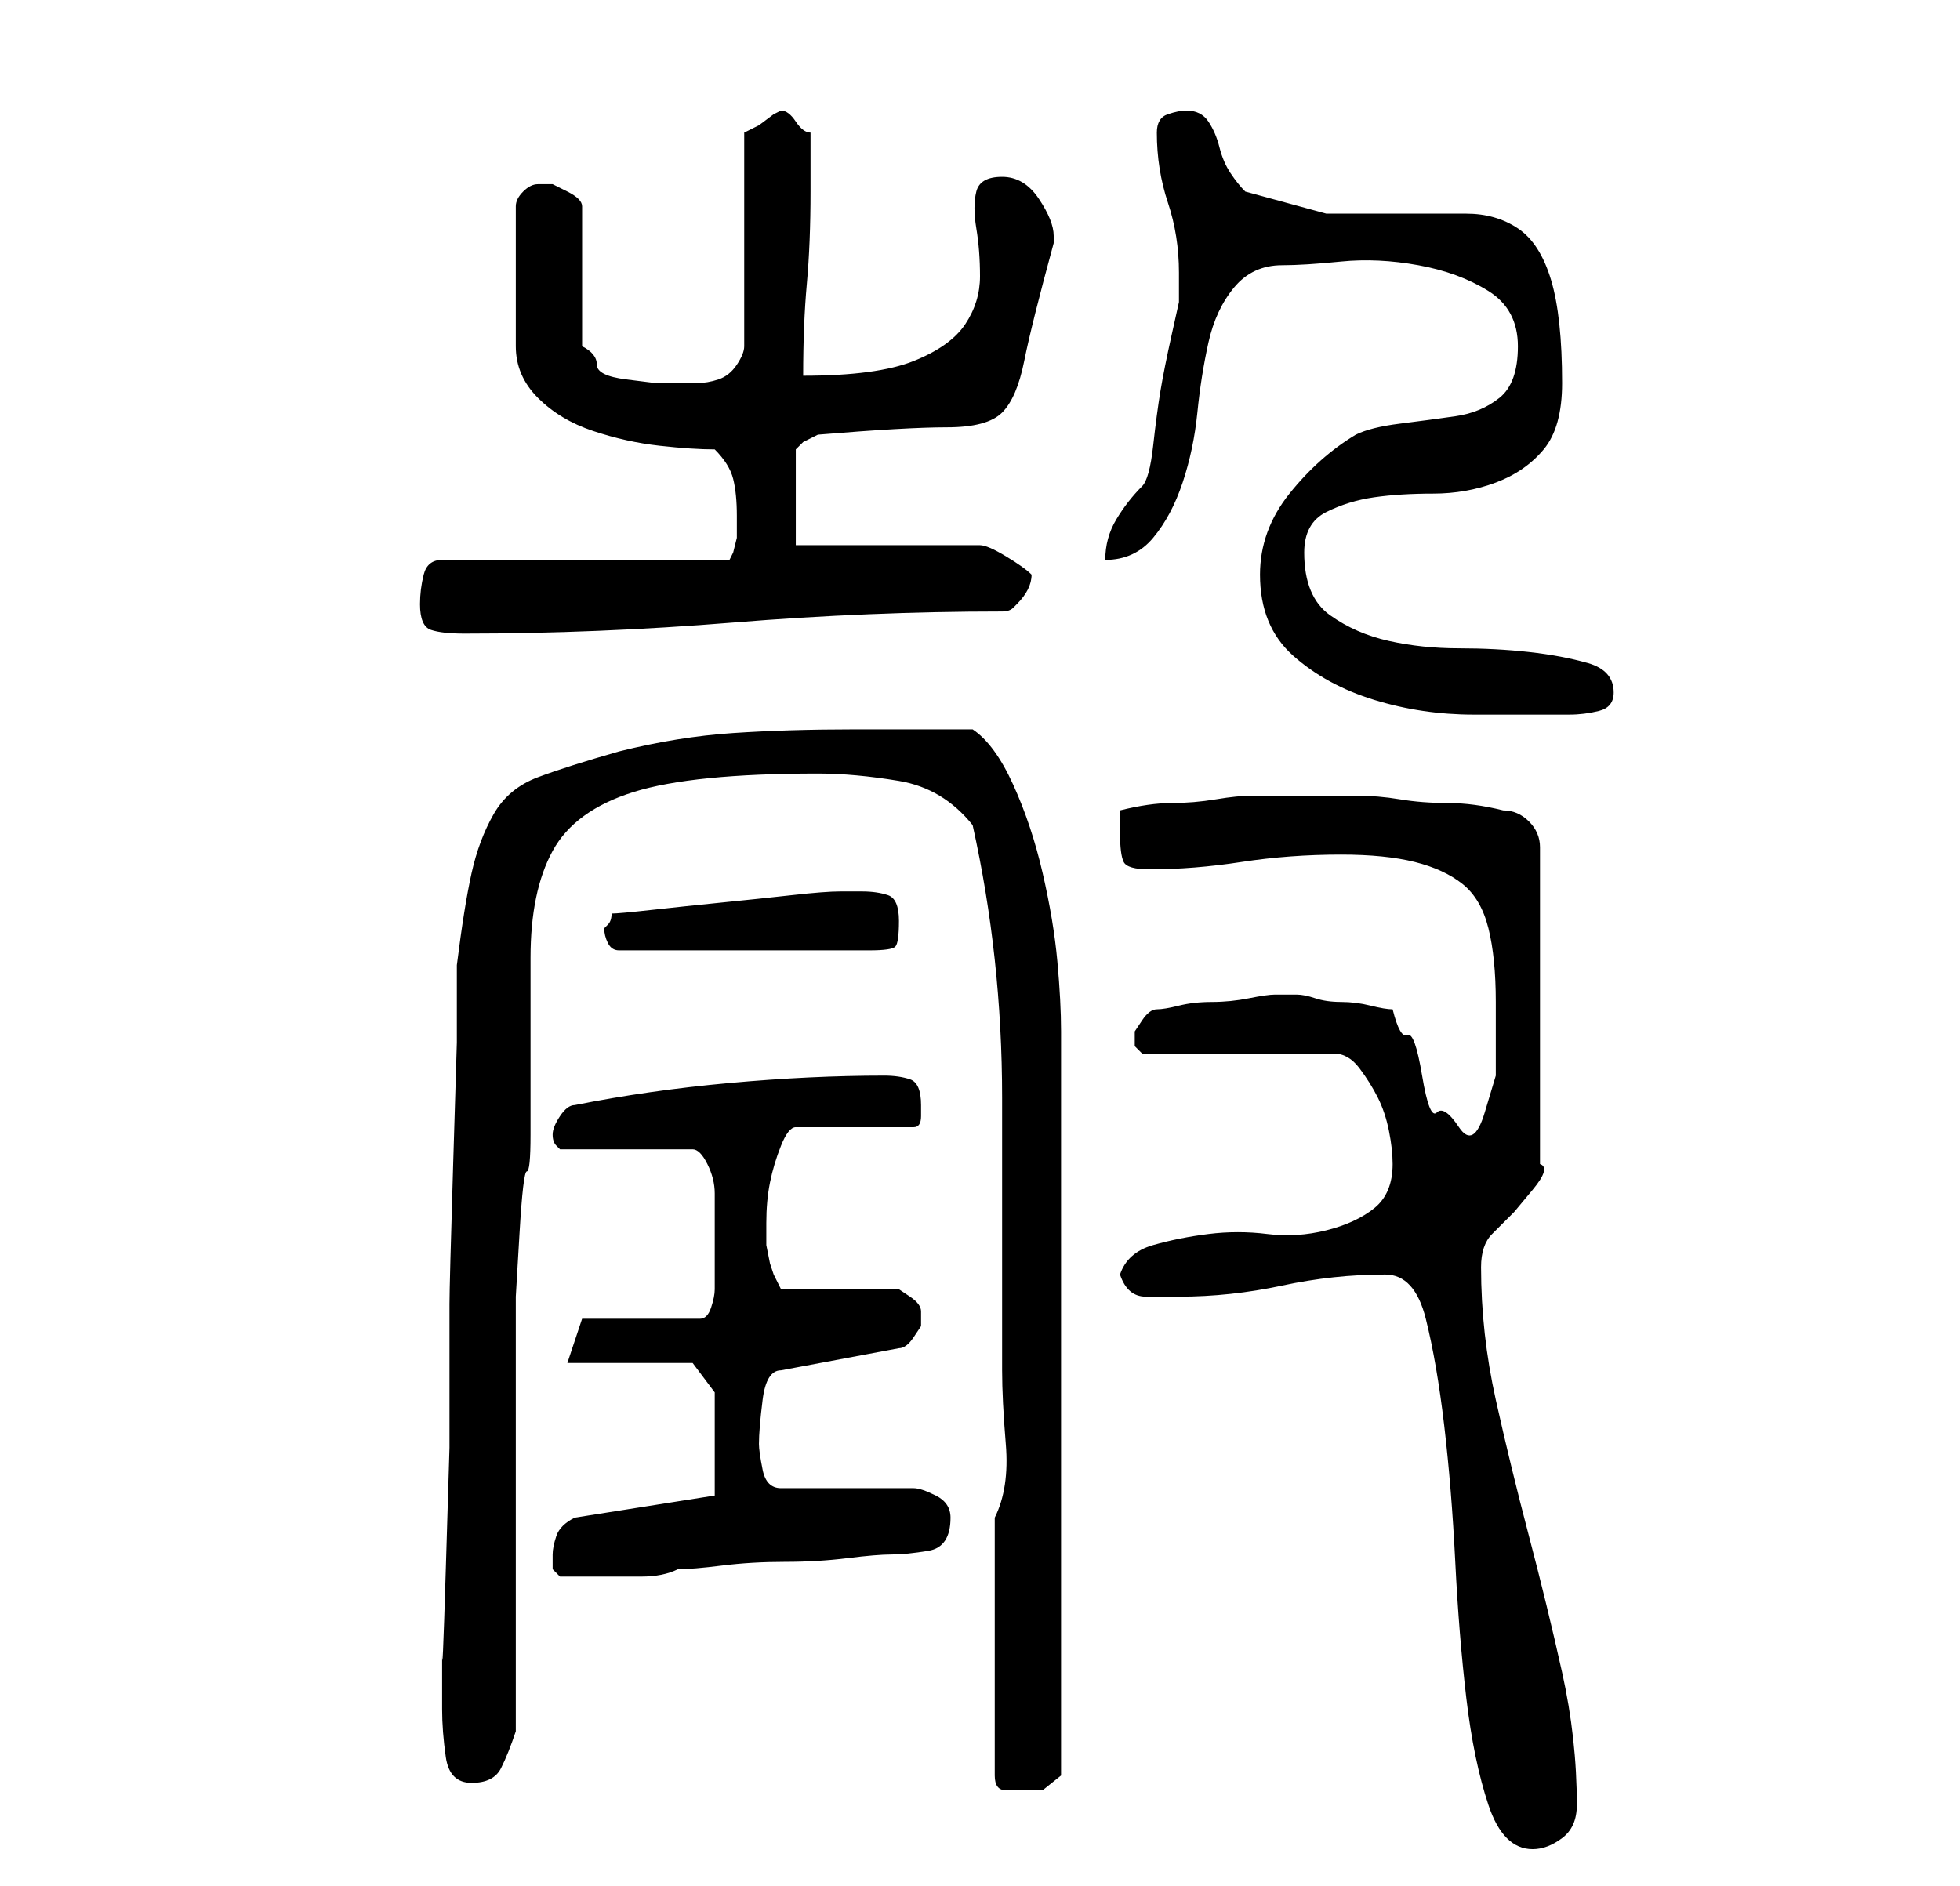 <?xml version="1.0" standalone="no"?>
<!DOCTYPE svg PUBLIC "-//W3C//DTD SVG 1.1//EN" "http://www.w3.org/Graphics/SVG/1.1/DTD/svg11.dtd" >
<svg xmlns="http://www.w3.org/2000/svg" xmlns:xlink="http://www.w3.org/1999/xlink" version="1.1" viewBox="-10 0 266 256">
   <path fill="currentColor"
d="M178 173q4 0 5.5 6t2.5 14.5t1.5 18.5t1.5 18.5t3 14.5t6 6q2 0 4 -1.5t2 -4.5q0 -9 -2 -18t-4.5 -18.5t-4.5 -18.5t-2 -18q0 -3 1.5 -4.5l3 -3t2.5 -3t1 -3.5v-43q0 -2 -1.5 -3.5t-3.5 -1.5q-4 -1 -7.5 -1t-6.5 -0.5t-6 -0.5h-7h-7q-2 0 -5 0.5t-6 0.5t-7 1v3q0 3 0.5 4
t3.5 1q6 0 12.5 -1t13.5 -1q6 0 10 1t6.5 3t3.5 6t1 10v4.5v5.5t-1.5 5t-3.5 2t-3 -2t-2 -5t-2 -5.5t-2 -3.5q-1 0 -3 -0.5t-4 -0.5t-3.5 -0.5t-2.5 -0.5h-2h-1q-1 0 -3.5 0.5t-5 0.5t-4.5 0.5t-3 0.5t-2 1.5l-1 1.5v0.5v0.5v0.5v0.5l0.5 0.5l0.5 0.5h26q2 0 3.5 2t2.5 4
t1.5 4.5t0.5 4.5q0 4 -2.5 6t-6.5 3t-8 0.5t-8 0t-7.5 1.5t-4.5 4q1 3 3.5 3h4.5q7 0 14 -1.5t14 -1.5zM125 206v35q0 2 1.5 2h2.5h2.5t2.5 -2v-101q0 -4 -0.5 -9.5t-2 -12t-4 -12t-5.5 -7.5h-16q-9 0 -16.5 0.5t-15.5 2.5q-7 2 -11 3.5t-6 5t-3 8t-2 12.5v10.5t-0.5 16.5
t-0.5 19v19.5t-0.5 16.5t-0.5 11v8q0 3 0.5 6.5t3.5 3.5t4 -2t2 -5v-54v-5t0.5 -8.5t1 -8.5t0.5 -5v-24q0 -9 3 -14.5t11 -8t25 -2.5q5 0 11 1t10 6q4 18 4 37v37q0 4 0.5 10t-1.5 10zM65 211v2t1 1h6h5q3 0 5 -1q2 0 6 -0.5t8.5 -0.5t8.5 -0.5t6 -0.5t5 -0.5t3 -4.5
q0 -2 -2 -3t-3 -1h-18q-2 0 -2.5 -2.5t-0.5 -3.5q0 -2 0.5 -6t2.5 -4l16 -3q1 0 2 -1.5l1 -1.5v-1v-1q0 -1 -1.5 -2l-1.5 -1h-16l-1 -2l-0.5 -1.5t-0.5 -2.5v-3q0 -3 0.5 -5.5t1.5 -5t2 -2.5h16q1 0 1 -1.5v-1.5q0 -3 -1.5 -3.5t-3.5 -0.5q-10 0 -21 1t-21 3q-1 0 -2 1.5
t-1 2.5t0.5 1.5l0.5 0.5h18q1 0 2 2t1 4v4v2v4v3q0 1 -0.5 2.5t-1.5 1.5h-16l-0.5 1.5l-1 3l-0.5 1.5h17l3 4v14l-19 3q-2 1 -2.5 2.5t-0.5 2.5zM72 126q0 1 0.5 2t1.5 1h34q3 0 3.5 -0.5t0.5 -3.5t-1.5 -3.5t-3.5 -0.5h-2h-1q-2 0 -6.5 0.5t-9.5 1t-9.5 1t-5.5 0.5
q0 1 -0.5 1.5zM161 78q0 7 4.5 11t11 6t13.5 2h13q2 0 4 -0.5t2 -2.5q0 -3 -3.5 -4t-8 -1.5t-9.5 -0.5t-9.5 -1t-8 -3.5t-3.5 -8.5q0 -4 3 -5.5t6.5 -2t8 -0.5t8.5 -1.5t6.5 -4.5t2.5 -9q0 -9 -1.5 -14t-4.5 -7t-7 -2h-9h-10t-11 -3q-1 -1 -2 -2.5t-1.5 -3.5t-1.5 -3.5
t-3 -1.5q-1 0 -2.5 0.5t-1.5 2.5q0 5 1.5 9.5t1.5 9.5v2v2t-1 4.5t-1.5 7.5t-1 7.5t-1.5 5.5q-2 2 -3.5 4.5t-1.5 5.5q4 0 6.5 -3t4 -7.5t2 -9.5t1.5 -9.5t3.5 -7.5t6.5 -3q3 0 8 -0.5t10.5 0.5t9.5 3.5t4 7.5t-2.5 7t-6 2.5t-7.5 1t-6 1.5q-5 3 -9 8t-4 11zM47 82
q0 3 1.5 3.5t4.5 0.5q18 0 36.5 -1.5t36.5 -1.5q1 0 1.5 -0.5l0.5 -0.5q1 -1 1.5 -2t0.5 -2q-1 -1 -3.5 -2.5t-3.5 -1.5h-25v-13l1 -1t2 -1q12 -1 17.5 -1t7.5 -2t3 -7t4 -16v-1q0 -2 -2 -5t-5 -3t-3.5 2t0 5t0.5 6.5t-2 6.5t-7 5t-15 2q0 -7 0.5 -12.5t0.5 -12.5v-8
q-1 0 -2 -1.5t-2 -1.5l-1 0.5t-2 1.5l-2 1v29q0 1 -1 2.5t-2.5 2t-3 0.5h-2.5h-3t-4 -0.5t-4 -2t-2 -2.5v-19q0 -1 -2 -2l-2 -1h-1h-1q-1 0 -2 1t-1 2v19q0 4 3 7t7.5 4.5t9 2t7.5 0.5q2 2 2.5 4t0.5 5v1v2t-0.5 2l-0.5 1h-39q-2 0 -2.5 2t-0.5 4z" />
</svg>
